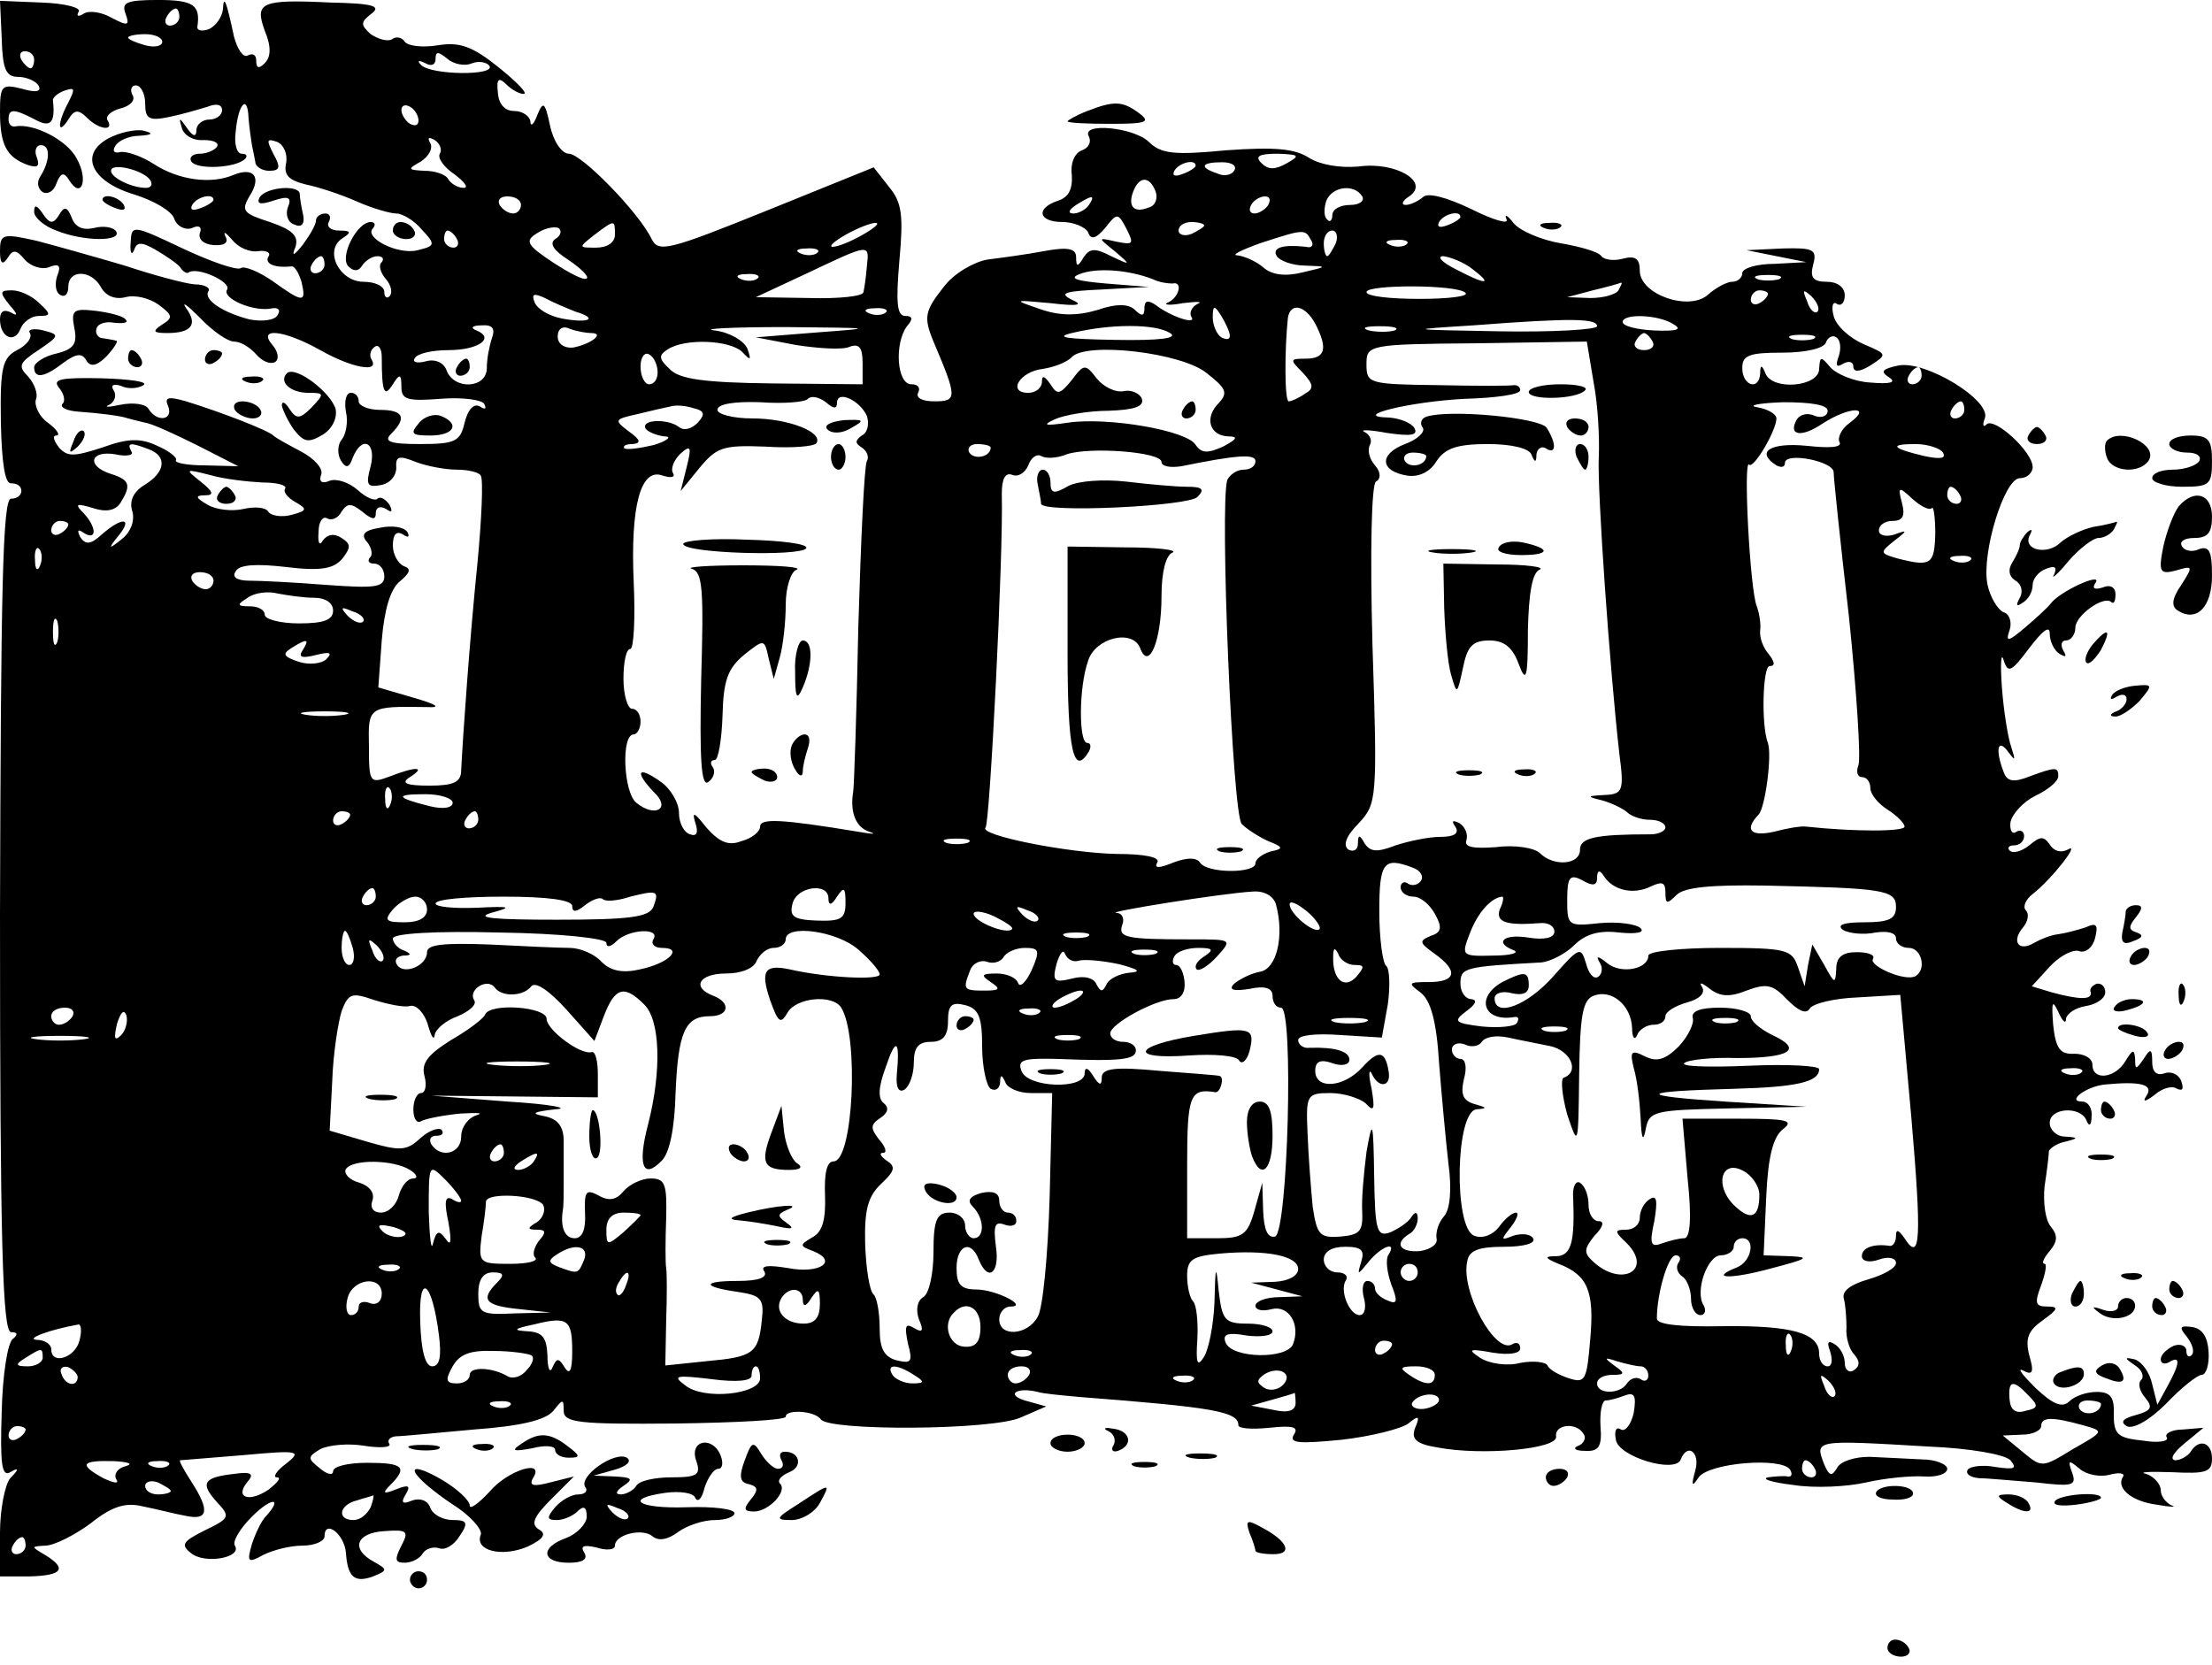 <?xml version="1.0" standalone="no"?>
<!DOCTYPE svg PUBLIC "-//W3C//DTD SVG 20010904//EN"
 "http://www.w3.org/TR/2001/REC-SVG-20010904/DTD/svg10.dtd">
<svg version="1.0" xmlns="http://www.w3.org/2000/svg"
 width="259pt" height="195pt" viewBox="0 0 259 195"
 preserveAspectRatio="xMidYMid meet">

<g transform="translate(0,195) scale(0.1,-0.1)"
fill="#000000" stroke="none">
<path d="M2 1905 c1 -36 5 -45 19 -45 10 0 21 -5 24 -10 4 -7 -2 -9 -19 -4
-24 6 -26 4 -26 -27 0 -39 8 -53 32 -62 12 -4 15 -2 11 9 -3 7 -1 14 5 14 11
0 11 -18 -1 -37 -4 -6 -3 -14 3 -18 6 -3 13 1 16 10 5 13 9 14 15 4 14 -23 23
0 9 25 -11 22 -51 42 -72 38 -5 -1 -8 3 -8 8 0 13 6 13 31 0 18 -10 24 -4 21
22 -1 3 5 9 14 12 12 4 12 2 4 -14 -13 -24 -13 -40 0 -20 7 12 12 12 22 2 14
-14 32 -16 24 -3 -3 5 4 11 15 14 12 3 18 10 14 16 -3 6 -1 11 4 11 6 0 11
-10 11 -21 0 -18 4 -21 28 -16 15 3 35 9 45 12 10 4 17 3 17 -4 0 -6 -7 -11
-15 -11 -8 0 -15 -6 -15 -12 0 -9 -4 -8 -11 2 -9 13 -10 13 -6 0 2 -8 13 -15
25 -14 12 0 19 -3 16 -8 -3 -4 -12 -8 -20 -8 -8 0 -13 -4 -10 -9 6 -10 52 -8
63 3 3 3 2 6 -4 6 -6 0 -9 12 -7 26 3 33 14 44 15 16 1 -12 3 -26 4 -32 1 -5
3 -14 4 -20 0 -5 8 -10 16 -10 13 0 14 4 5 20 -8 16 -8 18 4 14 8 -3 13 -14
11 -25 -3 -14 3 -20 23 -25 15 -3 42 -12 60 -20 18 -8 39 -14 46 -14 7 0 21
-8 30 -19 16 -17 16 -19 -5 -24 -23 -6 -64 15 -52 26 3 4 2 7 -3 7 -16 0 -37
-41 -26 -52 6 -6 12 -6 16 1 4 6 12 11 18 11 6 0 8 -3 5 -7 -4 -3 -2 -12 5
-20 6 -7 8 -16 4 -20 -3 -3 -6 -1 -6 5 0 7 -11 12 -24 12 -29 0 -47 37 -25 51
11 7 10 9 -4 9 -10 0 -15 5 -12 10 3 6 1 10 -4 10 -6 0 -11 -4 -11 -8 0 -5 -7
-17 -15 -28 -11 -14 -14 -15 -9 -3 4 13 -4 20 -30 29 -31 10 -34 13 -24 30 15
23 5 35 -19 25 -26 -11 -64 -6 -93 13 -14 9 -31 15 -39 14 -7 -2 -10 1 -6 7 3
6 16 12 28 12 16 1 17 3 5 6 -9 2 -28 -2 -41 -9 -35 -19 -20 -51 31 -66 22 -7
43 -19 46 -28 3 -9 13 -14 21 -11 8 4 12 1 9 -6 -2 -7 4 -13 16 -14 13 -1 18
3 14 10 -3 7 0 5 8 -4 7 -9 21 -15 31 -13 9 1 15 -2 11 -7 -4 -8 8 -13 27 -11
4 1 9 -8 12 -18 6 -25 2 -25 -34 1 -16 11 -33 18 -37 15 -5 -3 -36 8 -68 23
-59 28 -60 28 -61 7 -1 -11 1 -16 4 -9 3 10 9 10 26 0 12 -7 25 -16 28 -20 3
-5 8 -8 10 -6 10 7 50 -11 45 -20 -7 -10 31 -27 53 -22 7 1 10 -2 6 -8 -3 -6
-18 -8 -33 -5 -31 8 -54 23 -48 33 3 4 -5 8 -16 8 -12 1 -49 11 -82 22 -34 10
-80 23 -103 29 -40 9 -43 8 -43 -12 0 -15 3 -17 9 -8 6 10 10 10 20 -2 7 -8
20 -12 28 -9 12 5 15 2 10 -10 -3 -9 -2 -19 3 -22 6 -4 10 1 10 9 0 21 27 20
38 0 6 -11 17 -15 29 -12 11 3 28 -1 39 -9 16 -12 17 -15 4 -23 -12 -8 -11
-10 6 -10 28 0 36 10 22 29 -6 9 1 4 16 -11 15 -16 33 -28 40 -28 8 0 19 -7
26 -15 7 -8 16 -12 22 -9 5 3 4 12 -3 20 -18 21 13 18 56 -6 37 -21 70 -27 60
-11 -3 5 -1 12 4 15 4 3 8 -2 8 -12 0 -42 3 -48 13 -32 8 13 10 12 10 -3 0
-15 7 -17 46 -14 25 2 48 -1 51 -6 3 -6 1 -7 -5 -3 -7 4 -14 -3 -18 -19 -5
-22 -11 -25 -52 -25 -36 0 -43 3 -34 12 19 19 14 28 -13 28 -14 0 -25 5 -25
10 0 6 -4 10 -9 10 -6 0 -8 -10 -6 -22 3 -12 0 -27 -5 -33 -5 -6 -5 -17 -1
-24 6 -10 10 -9 14 3 11 27 28 18 21 -10 -6 -22 -4 -25 12 -22 11 2 18 11 18
20 -1 14 3 15 23 7 13 -5 35 -9 48 -9 13 0 26 -3 28 -7 3 -5 1 -51 -4 -103 -9
-88 -17 -202 -19 -242 0 -14 -9 -18 -37 -18 -28 0 -34 3 -23 10 19 12 8 13
-23 1 -24 -9 -25 -8 -25 35 -1 47 -1 47 68 46 17 -1 12 3 -16 11 l-41 12 4 55
c3 36 10 60 21 69 12 10 14 15 5 18 -7 3 -13 14 -13 24 0 13 4 18 12 13 6 -4
8 -3 5 3 -4 6 -18 8 -32 5 -19 -3 -23 -8 -15 -17 5 -6 7 -15 3 -18 -3 -4 -1
-7 5 -7 7 0 12 -7 12 -15 0 -13 -12 -14 -67 -10 -38 3 -78 5 -91 5 -14 0 -21
4 -16 11 4 8 25 9 59 5 41 -5 56 -2 66 10 10 13 10 17 -1 24 -9 6 -17 4 -22
-3 -4 -7 -6 -3 -5 10 0 12 5 19 10 16 5 -3 13 0 17 8 7 10 11 10 24 0 12 -10
16 -10 16 -2 0 7 5 9 12 5 7 -5 8 -3 4 5 -5 7 -11 10 -14 7 -3 -3 -13 1 -23
10 -10 9 -25 14 -33 11 -9 -4 -13 -1 -10 7 3 7 -8 19 -23 27 -15 8 -30 16 -33
19 -6 6 -60 27 -102 40 -21 6 -26 5 -21 -6 6 -16 -13 -19 -23 -3 -3 6 -18 8
-33 5 -14 -3 -20 -3 -13 0 6 3 9 11 5 17 -4 6 0 8 9 5 8 -4 20 -3 26 1 6 4
-16 7 -49 8 -48 1 -58 -1 -50 -11 6 -7 8 -16 4 -19 -3 -4 5 -8 18 -9 27 -2 51
-5 59 -8 3 -1 12 -3 20 -5 8 -1 36 -14 62 -27 l47 -24 -38 1 c-22 0 -37 3 -35
6 2 3 -8 11 -22 17 -19 9 -34 9 -64 -2 -34 -11 -41 -11 -51 0 -6 8 -8 14 -3
14 5 0 1 7 -10 15 -10 7 -16 20 -14 27 3 7 -2 19 -9 27 -12 12 -11 16 12 31
25 17 25 18 6 23 -12 3 -19 1 -16 -3 3 -5 -3 -14 -15 -20 -17 -9 -20 -20 -19
-84 1 -49 5 -73 12 -72 7 0 12 -3 12 -9 0 -5 -5 -9 -12 -9 -10 1 -12 -109 -13
-487 0 -384 3 -489 13 -489 8 0 8 -3 2 -8 -6 -4 -12 -42 -13 -85 -2 -61 0 -77
10 -71 10 6 11 4 0 -7 -6 -7 -12 -36 -12 -64 l0 -51 35 0 c38 1 44 9 18 25
-17 10 -17 10 0 11 10 0 34 12 53 26 25 20 41 25 61 20 16 -3 38 -9 50 -11 27
-6 29 6 7 40 -9 14 -15 25 -13 25 2 0 36 3 74 6 65 6 69 5 50 -10 -11 -8 -16
-16 -11 -16 6 0 1 -6 -9 -14 -23 -16 -41 -10 -25 9 8 9 4 12 -16 9 -36 -4 -40
-11 -20 -33 16 -17 15 -19 -14 -33 -26 -13 -29 -17 -16 -27 16 -13 60 -5 51 9
-3 5 6 20 20 34 23 23 37 23 16 0 -5 -5 -12 -20 -16 -32 -6 -21 -5 -23 13 -13
12 6 32 11 46 11 14 0 26 5 26 11 0 20 23 3 25 -19 2 -29 10 -36 32 -28 17 7
17 8 1 17 -28 15 -21 34 12 36 27 2 29 0 20 -17 -8 -16 -8 -20 4 -20 8 0 18 5
21 11 4 6 13 8 19 6 7 -3 18 4 24 14 11 16 9 19 -8 19 -11 0 -23 6 -26 14 -3
9 -12 12 -21 9 -12 -5 -14 -3 -8 7 6 10 4 12 -11 6 -15 -6 -17 -5 -7 5 21 21
15 26 -27 26 -22 0 -40 -4 -40 -10 0 -5 -7 -4 -16 4 -14 11 -14 13 1 22 10 5
33 7 51 4 19 -3 32 -2 30 2 -3 4 0 8 7 9 7 0 48 4 92 8 55 4 84 11 93 22 11
14 12 14 12 0 0 -14 17 -16 130 -15 72 1 130 4 130 8 0 9 34 7 41 -3 9 -14
200 -13 234 2 l30 13 -25 7 c-23 7 -9 16 15 10 6 -2 28 -4 50 -6 156 -12 185
-17 185 -33 0 -4 16 -5 36 -3 28 3 35 1 29 -8 -6 -10 5 -11 56 -6 35 4 70 13
78 19 12 10 14 9 8 -5 -5 -13 1 -19 26 -23 52 -10 142 -2 139 13 -2 14 24 17
32 3 4 -5 0 -12 -6 -14 -7 -3 -4 -6 8 -6 16 -1 20 5 18 29 -1 17 2 30 6 30 5
0 15 3 23 6 11 4 13 -1 10 -20 -3 -14 -10 -23 -15 -20 -6 4 -8 -2 -6 -12 3
-20 70 -40 76 -23 8 20 23 8 17 -13 -5 -18 -4 -20 4 -8 12 17 97 24 107 9 3
-5 2 -9 -3 -8 -4 1 -15 0 -23 -1 -8 -2 5 -6 30 -9 25 -4 63 -2 85 3 22 5 52 8
68 7 15 -1 27 3 27 9 0 5 -13 11 -30 11 -16 1 -44 2 -61 3 -17 0 -34 -5 -38
-13 -6 -10 -9 -10 -15 4 -11 29 -13 29 123 21 47 -2 88 -9 95 -16 8 -10 5 -11
-17 -8 -15 3 -30 1 -33 -3 -3 -5 3 -9 13 -10 10 0 40 -3 67 -5 43 -5 48 -4 42
12 -5 14 -4 15 9 4 8 -7 24 -10 35 -7 11 3 18 2 16 -2 -9 -13 9 -29 39 -33 17
-3 24 -3 18 -1 -7 3 -13 11 -13 18 0 7 -8 16 -17 19 -10 2 3 3 30 2 40 -2 47
0 47 16 0 19 -15 24 -25 8 -3 -5 -12 -10 -18 -10 -7 1 -2 9 10 19 l23 19 -24
-2 c-13 0 -22 -5 -19 -9 3 -5 -10 -7 -28 -4 -29 3 -34 7 -34 30 1 21 -4 27
-20 27 -12 0 -26 -5 -32 -11 -8 -8 -19 -4 -40 16 -15 15 -22 24 -14 20 11 -6
13 -2 7 18 -5 20 -1 29 16 41 18 13 19 16 5 16 -14 0 -15 4 -7 25 5 14 7 25 4
25 -4 0 -1 7 6 15 9 11 10 18 1 29 -6 7 -9 28 -7 47 3 19 5 37 5 41 1 3 9 9
19 11 16 4 16 5 0 6 -10 0 -18 8 -18 16 0 18 36 20 43 3 3 -8 6 -6 6 5 1 9 -4
17 -11 17 -19 0 5 18 27 20 41 4 56 0 49 -12 -6 -9 -3 -9 9 0 9 8 21 11 26 7
7 -3 8 0 5 9 -3 8 -12 12 -20 9 -9 -3 -14 2 -14 13 0 16 -2 17 -10 4 -9 -13
-10 -13 -10 0 -1 12 -3 11 -11 -2 -12 -21 -39 -24 -39 -5 0 8 -10 13 -21 13
-17 -1 -22 6 -25 34 -2 27 -1 30 6 15 5 -11 9 -15 9 -8 1 6 11 13 24 15 12 2
22 9 22 16 0 6 -4 11 -10 10 -5 -2 -9 -6 -7 -10 2 -9 -13 -9 -46 0 l-23 7 21
23 c12 13 28 21 35 18 7 -2 15 4 18 15 4 16 2 19 -11 13 -9 -3 -24 -7 -32 -8
-9 -1 -21 -6 -28 -10 -18 -11 -27 1 -14 17 7 8 8 17 4 21 -4 4 0 13 8 19 23
18 57 62 41 52 -8 -4 -16 -2 -21 6 -7 10 -11 10 -24 -1 -9 -7 -19 -10 -23 -6
-3 3 -1 6 5 6 7 0 12 5 12 11 0 5 -4 8 -9 5 -5 -4 -8 2 -7 11 2 10 15 24 29
31 15 7 27 17 27 23 0 11 -3 11 -33 0 -20 -8 -27 -6 -31 5 -10 26 -7 40 5 24
9 -12 9 -11 4 5 -4 11 -9 43 -11 70 -2 28 -1 42 2 32 5 -16 9 -14 30 14 16 21
24 27 24 17 0 -9 5 -20 12 -24 7 -4 8 -3 4 4 -4 7 -2 12 3 12 6 0 11 7 11 15
0 14 33 38 42 30 3 -3 5 1 5 9 0 8 -6 12 -15 8 -10 -3 -13 -1 -8 6 7 12 -43
-11 -53 -25 -3 -4 -17 -17 -30 -28 -20 -17 -23 -17 -18 -3 3 9 0 19 -7 21 -7
3 -16 18 -19 33 -7 37 20 124 38 124 8 0 15 6 15 13 0 18 -45 59 -54 50 -4 -4
-5 -1 -2 7 8 21 -69 68 -101 62 -19 -4 -22 -7 -11 -14 9 -6 1 -8 -22 -6 -19 1
-40 10 -47 18 -11 13 -12 13 -13 -2 0 -21 -55 -26 -63 -5 -4 10 -6 10 -6 0 -1
-21 -21 -15 -21 6 0 15 8 18 47 18 27 0 49 5 51 12 2 6 8 9 12 6 5 -3 6 -13 3
-22 -4 -11 -3 -14 5 -9 7 4 12 2 12 -3 0 -7 7 -7 20 1 20 13 20 13 -8 25 -16
7 -32 21 -35 33 -3 11 -1 18 4 14 5 -3 9 2 9 10 0 10 -9 16 -21 16 -16 0 -20
5 -16 20 5 18 0 20 -36 19 l-42 -2 35 -7 35 -7 -37 -2 c-21 0 -38 -5 -38 -11
0 -5 -5 -10 -12 -10 -6 0 -19 -7 -28 -15 -22 -20 -80 0 -80 28 0 14 -5 18 -20
14 -11 -3 -22 -1 -25 3 -3 5 -24 11 -47 15 -24 4 -49 15 -56 24 -7 9 -11 11
-8 4 3 -6 -15 -1 -41 12 -29 14 -52 20 -57 14 -6 -5 -15 -9 -20 -9 -6 0 -4 5
4 10 25 17 -16 41 -59 35 -22 -2 -45 2 -58 10 -17 11 -40 13 -97 9 -62 -6 -77
-4 -91 10 -18 17 -80 23 -70 6 3 -6 0 -13 -8 -16 -9 -3 -14 -16 -12 -29 1 -17
-4 -26 -16 -30 -27 -9 -23 -25 5 -25 13 0 27 -6 30 -12 3 -9 9 -8 20 5 14 18
15 18 25 -1 9 -18 8 -19 -12 -15 -22 5 -22 5 -2 -11 20 -17 19 -17 -4 -6 -19
10 -25 9 -32 -1 -7 -12 -9 -12 -9 0 0 10 -10 12 -37 7 -21 -4 -51 -8 -67 -10
-16 -3 -39 -16 -51 -32 -22 -28 -24 -35 -12 -64 28 -66 28 -70 1 -70 -14 0
-22 4 -19 10 3 6 0 10 -8 10 -17 0 -20 48 -5 68 7 8 7 12 -2 12 -10 0 -11 16
-7 64 5 54 3 69 -12 87 l-18 23 -126 -51 c-114 -46 -126 -49 -134 -33 -14 30
-82 100 -97 100 -8 0 -18 14 -22 33 -6 28 -8 29 -15 12 -4 -11 -8 -14 -8 -7
-1 6 -9 12 -19 12 -11 0 -18 8 -19 21 -2 17 1 19 10 10 6 -6 15 -11 20 -11 6
0 -8 14 -29 31 -31 25 -46 30 -71 26 -18 -3 -35 -1 -39 4 -3 5 -10 7 -15 3 -5
-3 -16 0 -25 6 -12 11 -12 14 1 24 12 9 1 12 -48 13 -82 4 -89 0 -77 -33 8
-19 7 -31 0 -38 -7 -7 -10 -6 -10 3 0 7 -4 9 -10 6 -5 -3 -12 7 -16 22 -9 42
-12 50 -13 32 -1 -9 -8 -19 -16 -23 -8 -3 -14 -2 -14 2 4 26 -4 32 -46 32 -37
0 -43 -3 -38 -16 5 -14 3 -15 -16 -5 -12 7 -27 9 -33 5 -6 -4 -9 -3 -6 2 4 5
-16 10 -43 11 l-49 2 2 -44z m208 25 c0 -5 -5 -10 -11 -10 -5 0 -7 5 -4 10 3
6 8 10 11 10 2 0 4 -4 4 -10z m-20 -29 c0 -5 -9 -7 -20 -4 -11 3 -20 7 -20 9
0 2 9 4 20 4 11 0 20 -4 20 -9z m-150 -21 c0 -5 -2 -10 -4 -10 -3 0 -8 5 -11
10 -3 6 -1 10 4 10 6 0 11 -4 11 -10z m513 -4 c8 3 17 1 20 -3 8 -12 -69 -11
-80 1 -5 5 -3 6 5 2 7 -4 12 -2 12 5 0 9 3 9 14 0 7 -6 20 -9 29 -5z m-63 -67
c0 -6 -4 -7 -10 -4 -5 3 -10 11 -10 16 0 6 5 7 10 4 6 -3 10 -11 10 -16z m25
-39 c-3 -5 5 -16 17 -24 12 -9 17 -16 11 -16 -7 0 -15 5 -18 10 -3 6 -16 10
-28 10 -20 1 -20 2 -4 11 9 6 14 15 11 21 -4 7 -2 8 5 4 6 -4 9 -11 6 -16z
m992 -11 c-14 -8 -22 -8 -30 0 -8 8 -3 11 19 11 25 -1 27 -2 11 -11z m-1331
-20 c3 -5 1 -9 -5 -9 -17 0 -41 12 -41 20 0 10 38 1 46 -11z m1224 17 c0 -2
-7 -7 -16 -10 -8 -3 -12 -2 -9 4 6 10 25 14 25 6z m45 -6 c-3 -5 -12 -7 -20
-3 -21 7 -19 13 6 13 11 0 18 -4 14 -10z m-92 -24 c3 -8 0 -17 -8 -19 -17 -7
-25 1 -18 19 7 18 19 18 26 0z m242 -6 c3 -5 -3 -10 -14 -10 -12 0 -21 -5 -21
-12 0 -6 -3 -9 -6 -5 -4 3 -4 13 -1 22 7 17 33 20 42 5z m-1345 -4 c0 -2 -7
-7 -16 -10 -8 -3 -12 -2 -9 4 6 10 25 14 25 6z m360 -6 c0 -5 -4 -10 -9 -10
-6 0 -13 5 -16 10 -3 6 1 10 9 10 9 0 16 -4 16 -10z m665 0 c-3 -5 -12 -10
-18 -10 -7 0 -6 4 3 10 19 12 23 12 15 0z m210 0 c-3 -5 -11 -10 -16 -10 -6 0
-7 5 -4 10 3 6 11 10 16 10 6 0 7 -4 4 -10z m225 -14 c0 -2 -7 -7 -16 -10 -8
-3 -12 -2 -9 4 6 10 25 14 25 6z m-1060 -26 c-7 -5 -2 -13 15 -24 15 -10 25
-20 22 -22 -3 -3 -20 6 -40 19 -30 20 -33 25 -18 34 9 6 20 8 25 6 4 -3 3 -9
-4 -13z m70 5 c0 -9 -9 -15 -22 -15 -21 0 -21 0 -2 15 24 18 24 18 24 0z m290
0 c-14 -8 -29 -14 -35 -14 -5 0 1 6 15 14 14 8 30 14 35 14 6 0 -1 -6 -15 -14z
m400 11 c0 -2 -7 -6 -15 -10 -8 -3 -15 -1 -15 4 0 6 7 10 15 10 8 0 15 -2 15
-4z m-875 -16 c3 -5 1 -10 -4 -10 -6 0 -11 5 -11 10 0 6 2 10 4 10 3 0 8 -4
11 -10z m1000 -1 c4 -6 1 -10 -6 -8 -27 3 -40 -1 -34 -11 3 -5 18 -11 33 -11
27 -1 27 -1 -3 -8 -20 -5 -36 -3 -46 6 -8 7 -22 13 -30 14 -8 0 4 6 26 14 52
17 53 17 60 4z m29 -4 c-4 -8 -8 -15 -10 -15 -2 0 -4 7 -4 15 0 8 4 15 10 15
5 0 7 -7 4 -15z m83 -1 c-3 -3 -12 -4 -19 -1 -8 3 -5 6 6 6 11 1 17 -2 13 -5z
m-690 -10 c-3 -3 -12 -4 -19 -1 -8 3 -5 6 6 6 11 1 17 -2 13 -5z m58 -16 c-1
-13 -3 -26 -4 -30 0 -5 -29 -8 -63 -7 l-63 1 60 28 c74 35 73 35 70 8z m-635
2 c0 -5 -5 -10 -11 -10 -5 0 -7 5 -4 10 3 6 8 10 11 10 2 0 4 -4 4 -10z m1344
-5 c25 -19 16 -19 -20 0 -16 8 -22 15 -14 15 8 -1 24 -7 34 -15z m-374 -12 c8
-4 18 -5 23 -5 12 3 8 -16 -5 -22 -7 -3 1 -4 17 -1 17 2 24 2 17 -1 -6 -3 -10
-10 -7 -15 7 -10 -24 0 -42 14 -9 6 -13 5 -13 -4 0 -9 -3 -10 -11 -2 -7 7 -21
8 -44 0 -24 -7 -44 -7 -67 1 -32 11 -32 11 12 7 33 -4 39 -2 25 4 -16 8 -8 10
35 12 l55 3 -50 4 c-35 3 -44 6 -31 11 20 8 58 5 86 -6z m-463 1 c-3 -3 -12
-4 -19 -1 -8 3 -5 6 6 6 11 1 17 -2 13 -5z m1196 -1 c-7 -2 -19 -2 -25 0 -7 3
-2 5 12 5 14 0 19 -2 13 -5z m-367 -16 c4 -4 -20 -7 -54 -7 -34 0 -62 3 -62 8
0 9 107 9 116 -1z m179 3 c-3 -5 -18 -9 -33 -9 l-27 1 30 8 c17 4 31 8 33 9 2
0 0 -3 -3 -9z m-1221 -25 c27 -8 16 -14 -16 -8 -15 3 -29 11 -32 19 -4 10 -1
11 12 5 9 -5 26 -12 36 -16z m1396 21 c0 -3 -4 -8 -10 -11 -5 -3 -10 -1 -10 4
0 6 5 11 10 11 6 0 10 -2 10 -4z m58 -21 c-3 -3 -9 2 -12 12 -6 14 -5 15 5 6
7 -7 10 -15 7 -18z m-1091 -1 c-3 -3 -12 -4 -19 -1 -8 3 -5 6 6 6 11 1 17 -2
13 -5z m403 -27 c0 -5 -4 -5 -10 -2 -5 3 -10 14 -10 23 0 15 2 15 10 2 5 -8
10 -19 10 -23z m100 14 c15 -29 12 -41 -11 -41 -19 0 -19 -1 -4 -16 13 -14 14
-19 3 -25 -7 -5 -16 -9 -19 -9 -5 0 -5 60 -1 98 3 18 20 15 32 -7z m330 -3 c0
-4 -51 -7 -112 -6 -112 2 -112 2 -33 7 117 9 145 8 145 -1z m90 2 c10 -6 3 -8
-23 -7 -20 1 -37 5 -37 10 0 10 42 9 60 -3z m-1384 -16 c-3 -9 -6 -24 -6 -35
0 -24 -38 -26 -47 -3 -3 9 -13 14 -24 11 -11 -3 -17 -1 -13 4 3 5 20 9 39 9
35 0 55 14 33 23 -8 3 -5 6 6 6 13 1 16 -4 12 -15z m116 6 c17 0 0 -13 -21
-17 -10 -1 -18 4 -18 13 0 9 6 13 14 9 8 -3 20 -5 25 -5z m268 1 l-75 -6 47
-9 c26 -4 55 -6 63 -2 11 4 15 -1 15 -19 l0 -25 -106 1 c-80 1 -109 5 -120 17
-13 12 -13 16 -2 23 20 13 72 11 87 -3 10 -11 11 -10 6 4 -4 9 -21 19 -38 21
-18 2 20 4 83 4 102 -1 107 -1 40 -6z m410 -1 c10 -6 -11 -9 -65 -8 -56 1 -71
3 -50 8 45 11 98 11 115 0z m263 3 c-7 -2 -21 -2 -30 0 -10 3 -4 5 12 5 17 0
24 -2 18 -5z m302 -13 c3 -5 -1 -10 -10 -10 -9 0 -13 5 -10 10 3 6 8 10 10 10
2 0 7 -4 10 -10z m188 3 c-7 -2 -19 -2 -25 0 -7 3 -2 5 12 5 14 0 19 -2 13 -5z
m-257 -51 c5 -26 7 -65 6 -87 -2 -39 13 -250 24 -347 6 -45 4 -48 -18 -49 -20
-1 -20 -2 -3 -6 11 -3 24 -9 30 -14 5 -5 17 -9 27 -9 10 0 18 -4 18 -9 0 -4
-8 -8 -17 -8 -65 0 -83 -4 -83 -18 0 -18 -31 -20 -47 -4 -6 6 -29 10 -51 7
-27 -2 -38 0 -35 8 2 7 -1 15 -8 20 -8 4 -10 3 -5 -4 5 -8 -1 -12 -18 -12 -13
0 -37 -5 -52 -10 -21 -8 -29 -8 -36 2 -6 11 -8 11 -8 0 0 -7 -5 -10 -11 -7 -7
5 -3 16 12 31 21 23 22 27 16 209 -3 113 -1 187 4 191 6 3 6 11 -1 19 -7 8 -9
18 -6 24 3 5 0 12 -6 15 -7 3 5 3 26 -1 28 -4 37 -3 32 6 -4 6 -17 11 -29 12
-49 1 25 19 89 22 35 1 64 5 64 10 0 4 -3 6 -7 6 -5 -1 -45 -1 -90 0 -80 1
-83 2 -83 24 0 23 1 24 129 25 l129 2 8 -48z m-1096 12 c0 -8 -4 -14 -10 -14
-5 0 -10 9 -10 21 0 11 5 17 10 14 6 -3 10 -13 10 -21z m643 -1 c23 -18 25
-23 14 -35 -17 -17 -11 -38 11 -39 12 0 11 -3 -6 -12 -18 -8 -25 -8 -32 2 -10
17 -103 33 -150 26 -27 -4 -30 -3 -15 4 11 5 40 10 63 10 30 1 42 5 39 14 -2
6 -12 11 -21 9 -10 -2 -24 5 -32 15 -13 17 -15 17 -29 -2 -14 -17 -17 -18 -25
-5 -7 10 -10 11 -10 3 0 -7 -7 -13 -16 -13 -25 0 -10 25 17 28 13 2 29 8 34
14 18 18 129 5 158 -19z m837 -3 c0 -5 -5 -10 -11 -10 -5 0 -7 5 -4 10 3 6 8
10 11 10 2 0 4 -4 4 -10z m-1270 -32 c0 16 27 3 35 -15 3 -9 1 -20 -6 -23 -8
-6 -8 -9 0 -14 6 -4 9 -11 6 -16 -3 -5 -7 -92 -10 -194 -2 -101 -5 -188 -6
-193 -4 -24 3 -42 19 -47 9 -3 4 -3 -13 0 -91 15 -115 16 -115 6 0 -6 -10 -14
-22 -17 -15 -6 -26 -1 -41 16 -14 18 -17 19 -13 6 4 -12 2 -17 -6 -14 -7 2
-13 13 -13 25 0 12 -10 29 -22 37 -27 19 -30 11 -7 -13 20 -19 1 -30 -21 -12
-15 12 -18 80 -3 80 4 0 8 7 8 15 0 8 -4 15 -10 15 -5 0 -10 16 -10 35 0 19 3
35 8 35 4 0 6 35 4 78 -4 89 8 135 34 125 10 -3 15 -2 12 3 -3 5 1 15 8 22 13
12 14 9 8 -15 l-7 -28 22 27 c20 24 27 27 77 25 30 -2 57 0 60 4 8 13 -33 29
-75 29 -23 0 -41 5 -41 10 0 7 20 10 50 9 27 -2 53 0 56 4 4 4 13 2 21 -4 9
-8 13 -8 13 -1z m-163 -23 c-7 -7 -16 -10 -22 -5 -13 10 -45 9 -39 -2 3 -4 13
-8 22 -9 9 0 4 -5 -12 -10 -17 -4 -32 -6 -35 -4 -2 3 2 5 10 5 10 1 9 5 -5 15
-17 13 -17 14 10 20 16 4 34 8 39 9 6 2 18 1 27 -2 13 -3 14 -7 5 -17z m1323
14 c0 -6 -7 -9 -15 -6 -8 4 -17 2 -21 -4 -11 -19 5 -22 30 -5 31 20 59 21 32
1 -10 -7 -15 -18 -12 -23 3 -6 -12 -7 -39 -4 -42 4 -60 -7 -35 -23 6 -3 10 -2
10 3 0 13 57 2 57 -11 0 -7 8 -83 18 -170 9 -88 14 -165 11 -173 -3 -8 -1 -14
4 -14 6 0 10 -6 10 -13 0 -7 9 -18 20 -25 11 -7 20 -16 20 -20 0 -6 -59 -6
-115 0 -6 1 -23 -2 -38 -6 -27 -6 -35 2 -18 20 8 8 16 70 11 84 -8 21 -6 90 2
90 7 0 6 5 -1 14 -7 8 -11 20 -10 28 1 7 -1 20 -4 28 -8 19 -16 173 -9 166 5
-6 32 40 32 54 0 5 -10 11 -22 13 -13 2 1 5 30 6 32 0 52 -3 52 -10z m160 1
c0 -5 -5 -10 -11 -10 -5 0 -7 5 -4 10 3 6 8 10 11 10 2 0 4 -4 4 -10z m-2126
-46 c22 -8 20 -27 -5 -42 -13 -8 -18 -19 -14 -31 3 -11 -2 -24 -12 -32 -16
-13 -17 -12 -4 4 17 21 4 22 -20 1 -13 -12 -19 -12 -25 -3 -4 8 -3 10 4 5 16
-10 15 7 0 23 -11 11 -9 12 11 6 15 -5 26 -3 32 6 13 21 11 27 -11 34 -29 9
-25 28 5 23 13 -3 22 -1 19 3 -6 11 -1 11 20 3z m986 2 c0 -11 -19 -15 -25 -6
-3 5 1 10 9 10 9 0 16 -2 16 -4z m200 -17 c0 -5 10 -7 23 -5 64 13 87 15 87 6
0 -6 -6 -10 -14 -10 -8 0 -16 -6 -19 -12 -9 -28 6 -393 17 -403 6 -6 20 -15
31 -20 18 -7 18 -9 3 -12 -10 -3 -18 -9 -18 -14 0 -12 -57 -12 -65 1 -4 6 -15
6 -31 0 -17 -7 -23 -7 -19 0 4 6 -14 10 -47 10 -57 1 -163 22 -154 31 5 5 21
320 19 391 0 17 4 25 12 22 7 -3 15 2 19 11 3 9 10 14 15 11 5 -3 18 -3 30 2
26 9 111 3 111 -9z m915 11 c4 -7 -3 -8 -22 -4 -38 9 -42 14 -10 14 14 0 29
-5 32 -10z m-1968 -35 c17 0 29 -3 27 -7 -3 -4 3 -11 12 -16 14 -8 14 -10 -5
-15 -11 -3 -24 -1 -27 4 -3 5 -16 6 -29 3 -13 -3 -32 -1 -42 5 -14 8 -15 11
-3 11 11 0 10 4 -5 16 -19 15 -18 15 10 8 17 -5 44 -8 62 -9z m1955 -30 c2 3
4 -11 4 -30 -1 -36 -5 -39 -44 -29 -21 6 -21 7 -5 20 17 13 17 14 1 8 -10 -3
-18 -1 -18 5 0 6 7 11 16 11 12 0 15 6 11 21 -5 19 -4 20 12 5 10 -9 20 -14
23 -11z m33 15 c3 -5 1 -10 -4 -10 -6 0 -11 5 -11 10 0 6 2 10 4 10 3 0 8 -4
11 -10z m-2215 -34 c0 -3 -4 -8 -10 -11 -5 -3 -10 -1 -10 4 0 6 5 11 10 11 6
0 10 -2 10 -4z m-33 -48 c-3 -8 -6 -5 -6 6 -1 11 2 17 5 13 3 -3 4 -12 1 -19z
m2260 6 c-3 -3 -12 -4 -19 -1 -8 3 -5 6 6 6 11 1 17 -2 13 -5z m-2057 -24 c0
-5 -4 -10 -9 -10 -6 0 -13 5 -16 10 -3 6 1 10 9 10 9 0 16 -4 16 -10z m118
-20 c13 0 22 -6 22 -15 0 -11 -11 -15 -40 -15 -22 0 -40 5 -40 10 0 6 -8 10
-17 10 -16 0 -16 2 -3 10 8 6 24 8 35 5 11 -2 30 -5 43 -5z m57 -28 c-3 -3
-11 0 -18 7 -9 10 -8 11 6 5 10 -3 15 -9 12 -12z m-358 -24 c-3 -7 -5 -2 -5
12 0 14 2 19 5 13 2 -7 2 -19 0 -25z m287 -10 c-5 -8 0 -9 16 -5 16 4 20 3 12
-5 -5 -5 -20 -7 -32 -3 -18 6 -20 9 -9 16 19 12 22 11 13 -3z m49 -75 c-13 -2
-33 -2 -45 0 -13 2 -3 4 22 4 25 0 35 -2 23 -4z m54 -105 c-3 -8 -6 -5 -6 6
-1 11 2 17 5 13 3 -3 4 -12 1 -19z m73 2 c0 -6 -11 -8 -27 -4 -40 10 -41 14
-5 14 18 0 32 -5 32 -10z m-120 -14 c0 -3 -4 -8 -10 -11 -5 -3 -10 -1 -10 4 0
6 5 11 10 11 6 0 10 -2 10 -4z m150 -6 c0 -5 -5 -10 -11 -10 -5 0 -7 5 -4 10
3 6 8 10 11 10 2 0 4 -4 4 -10z m573 -27 c-7 -2 -19 -2 -25 0 -7 3 -2 5 12 5
14 0 19 -2 13 -5z m521 -29 c9 -3 13 -10 10 -15 -3 -5 -10 -7 -15 -4 -5 4 -9
1 -9 -4 0 -6 7 -11 15 -11 8 0 19 -9 25 -20 9 -16 8 -22 -5 -26 -14 -6 -13 -8
5 -21 28 -20 25 -33 -7 -33 -24 0 -25 -1 -10 -12 12 -9 19 -33 22 -83 3 -38 8
-92 11 -118 4 -29 2 -53 -5 -61 -7 -8 -10 -19 -9 -26 2 -7 -7 -13 -19 -15 -24
-2 -31 9 -13 20 6 3 10 12 10 18 0 8 -3 9 -8 1 -4 -6 -15 -13 -24 -17 -16 -6
-18 2 -19 66 -1 65 -2 68 -9 28 -3 -24 -6 -55 -5 -70 1 -23 -3 -27 -25 -29
-25 -2 -28 2 -33 35 -2 21 -5 59 -6 86 -2 45 -1 47 27 47 15 0 34 -6 41 -12
10 -11 11 -7 7 17 -4 17 -3 24 0 18 8 -18 23 -16 20 2 -4 25 -12 26 -31 5 -22
-24 -55 -26 -55 -4 0 11 6 14 20 9 11 -4 20 -2 20 4 0 10 -17 15 -47 14 -7 -1
-13 4 -13 9 0 6 21 8 49 6 l49 -3 7 39 c3 22 2 42 -2 45 -4 3 -8 32 -8 64 0
57 5 64 39 51z m216 -12 c0 9 3 10 8 2 11 -17 35 -22 55 -12 13 6 17 5 17 -7
0 -14 2 -14 13 -3 9 9 40 12 103 11 140 -3 154 -5 154 -25 0 -14 -8 -18 -37
-18 -24 0 -33 -3 -25 -9 7 -4 24 -6 38 -3 14 2 24 0 24 -7 0 -6 7 -11 15 -11
15 0 21 -25 8 -33 -12 -7 -55 12 -50 20 3 5 -6 8 -19 8 -17 0 -24 -6 -24 -20
-1 -18 -2 -17 -14 5 l-14 24 -5 -24 -4 -25 -8 23 c-7 20 -13 22 -91 22 -46 0
-84 -4 -84 -9 0 -16 -32 -22 -48 -9 -11 9 -14 9 -9 1 4 -6 3 -14 -2 -17 -5 -3
-11 4 -14 16 -6 20 -8 19 -38 -15 -31 -35 -69 -49 -69 -26 0 6 9 9 20 6 13 -3
20 0 20 9 0 17 -5 17 -31 4 -32 -18 -22 -47 14 -41 5 1 6 -2 3 -7 -2 -4 -21
-6 -41 -4 -32 4 -34 6 -18 18 11 8 13 13 6 14 -7 0 -13 8 -13 18 0 19 4 20 95
25 10 1 28 10 38 20 13 13 29 18 53 15 20 -2 30 0 25 5 -5 5 -27 8 -48 6 -37
-4 -38 -3 -38 27 0 27 3 31 18 23 12 -7 17 -6 17 3z m-1430 -22 c0 -5 -5 -10
-11 -10 -5 0 -7 5 -4 10 3 6 8 10 11 10 2 0 4 -4 4 -10z m325 -12 c-5 -12 -28
-15 -113 -15 -72 0 -97 2 -77 8 26 7 23 8 -17 6 -27 -1 -48 1 -48 5 0 5 36 8
80 8 52 0 80 -4 80 -11 0 -8 5 -7 15 1 9 7 18 10 21 7 3 -3 17 -2 32 3 32 8
34 7 27 -12z m205 10 c0 -9 4 -8 10 2 8 12 10 11 10 -7 0 -19 -5 -22 -34 -21
-27 1 -32 5 -28 20 5 20 42 25 42 6z m524 -7 c10 -37 1 -76 -19 -79 -11 -2
-24 -9 -30 -14 -7 -7 -1 -9 18 -6 18 4 27 1 27 -8 0 -8 4 -14 10 -14 15 0 8
-262 -7 -268 -9 -2 -13 8 -14 30 l-1 33 -9 -32 c-8 -29 -14 -33 -44 -33 l-35
0 0 85 c0 82 3 91 33 86 6 -1 11 18 5 19 -2 1 -33 3 -70 6 -53 5 -68 3 -68 -8
0 -10 -3 -9 -10 2 -6 10 -10 11 -10 3 0 -19 -67 -17 -74 3 -5 13 2 15 42 14
74 -3 92 -1 92 10 0 6 -7 10 -15 10 -8 0 -15 4 -15 10 0 11 53 40 74 40 9 0
14 8 13 20 -1 11 -5 20 -10 20 -4 0 -5 5 -2 10 3 6 16 10 28 10 17 0 19 -2 7
-10 -8 -5 -12 -11 -9 -15 3 -3 14 4 24 15 18 20 18 20 -31 20 -76 0 -85 2 -80
17 3 7 0 14 -7 14 -13 1 124 23 160 25 13 1 24 -5 27 -15z m-994 -6 c0 -10
-10 -15 -26 -15 -22 0 -25 2 -14 15 7 8 19 15 26 15 8 0 14 -7 14 -15z m1045
-23 c-6 -6 -35 18 -35 29 0 5 9 1 20 -8 11 -9 17 -19 15 -21z m211 23 c-5 -15
8 -19 47 -16 9 1 17 -3 17 -10 0 -7 -11 -10 -30 -7 -30 5 -41 -6 -17 -15 6 -3
-5 -6 -25 -6 -37 -1 -37 0 -27 26 9 24 25 42 38 43 2 0 1 -7 -3 -15z m-571
-23 c-6 -7 -45 9 -45 18 0 4 11 3 24 -3 14 -7 23 -13 21 -15z m30 10 c-3 -3
-11 0 -18 7 -9 10 -8 11 6 5 10 -3 15 -9 12 -12z m-802 -32 c3 -11 1 -20 -4
-20 -5 0 -9 9 -9 20 0 11 2 20 4 20 2 0 6 -9 9 -20z m297 6 c0 -6 5 -5 12 2
14 14 52 16 43 2 -3 -5 1 -10 10 -10 26 0 8 -18 -25 -25 -21 -5 -35 -2 -46 9
-8 9 -25 16 -37 16 -12 0 -55 2 -94 4 -54 2 -73 0 -73 -9 0 -16 -27 -27 -35
-15 -4 6 0 10 7 11 10 0 10 2 1 6 -7 2 -13 9 -13 14 0 6 50 9 125 7 72 -1 125
-7 125 -12z m295 -8 c14 -12 25 -25 25 -29 0 -7 -63 -4 -106 6 -29 6 -34 -2
-22 -37 9 -25 12 -28 20 -14 10 18 53 22 63 6 21 -34 14 -180 -9 -180 -8 0
-11 -14 -10 -40 1 -28 -3 -43 -15 -49 -15 -9 -15 -10 1 -16 30 -12 8 -27 -29
-20 -24 4 -33 3 -28 -4 4 -7 -7 -11 -31 -11 -43 0 -42 -7 1 -13 26 -4 30 -8
27 -33 -4 -39 -10 -43 -65 -48 l-48 -5 1 52 c1 29 1 57 0 62 -1 6 -1 31 0 58
1 40 -1 47 -18 47 -11 0 -25 -7 -32 -15 -8 -10 -17 -12 -29 -5 -15 8 -17 5
-16 -21 1 -18 -3 -29 -12 -29 -12 0 -17 13 -14 33 1 4 1 19 1 32 0 14 0 36 0
49 0 17 -7 26 -23 29 -16 3 -13 5 13 8 19 1 -5 6 -55 9 l-90 7 98 -1 97 -1 0
27 c0 16 -3 27 -7 26 -13 -4 -53 26 -53 39 0 14 -66 19 -72 5 -1 -4 -19 -18
-40 -30 -27 -17 -35 -27 -31 -42 3 -11 1 -20 -4 -20 -5 0 -9 -9 -9 -19 0 -11
4 -17 9 -14 5 3 26 7 46 9 20 1 28 1 19 -2 -10 -3 -18 -14 -18 -25 0 -20 -24
-26 -35 -9 -3 6 -1 10 6 10 7 0 9 3 6 7 -4 3 -15 -1 -25 -10 -16 -15 -24 -15
-62 -4 l-44 13 3 58 c1 32 7 69 11 82 8 21 12 22 38 13 16 -5 35 -9 42 -7 7 2
17 -8 21 -22 4 -14 7 -19 8 -12 1 7 13 17 27 22 14 6 23 14 19 19 -7 12 15 26
24 15 8 -12 34 -11 43 1 5 6 21 -5 41 -27 l33 -37 11 29 c13 34 24 37 47 14
19 -18 21 -77 5 -140 -13 -49 -6 -66 16 -43 9 9 15 38 16 79 3 71 11 90 40 90
23 0 25 16 4 24 -26 10 -16 26 15 26 18 0 33 6 36 15 4 8 12 15 20 15 8 0 14
5 14 10 0 18 60 10 85 -12z m268 15 c-7 -2 -19 -2 -25 0 -7 3 -2 5 12 5 14 0
19 -2 13 -5z m-825 -28 c-3 -3 -9 2 -12 12 -6 14 -5 15 5 6 7 -7 10 -15 7 -18z
m760 -11 c-7 -15 -14 -21 -16 -15 -2 6 -13 11 -25 11 -18 0 -19 -2 -7 -10 12
-8 11 -10 -7 -10 -25 0 -26 1 -17 24 3 8 12 12 19 10 7 -3 16 -1 20 5 3 6 15
11 25 11 17 0 18 -3 8 -26z m55 11 c7 2 28 0 47 -4 23 -6 27 -9 13 -10 -12 -1
-24 -7 -27 -13 -5 -10 -7 -10 -12 -1 -3 8 -15 11 -29 7 -21 -5 -23 -3 -18 17
4 13 8 18 10 12 3 -7 10 -10 16 -8z m90 8 c-7 -2 -19 -2 -25 0 -7 3 -2 5 12 5
14 0 19 -2 13 -5z m233 -13 c12 0 12 -2 2 -14 -14 -15 -28 -3 -27 24 0 10 2
11 6 3 2 -7 11 -13 19 -13z m459 -30 c24 9 31 7 48 -11 13 -13 22 -17 26 -10
4 6 29 12 56 13 l50 3 13 -144 c12 -140 11 -171 -8 -141 -7 10 -10 11 -10 3 0
-7 -3 -12 -7 -12 -19 3 -33 -2 -33 -12 0 -6 9 -8 20 -4 11 4 20 2 20 -4 0 -6
-15 -14 -32 -19 -21 -6 -32 -14 -29 -23 2 -8 3 -23 3 -34 -1 -10 3 -25 9 -31
7 -8 7 -14 -1 -19 -5 -3 -10 1 -10 9 0 8 -5 18 -12 22 -8 5 -9 2 -5 -9 3 -10
2 -17 -3 -17 -6 0 -10 7 -10 15 0 24 -32 33 -113 32 -51 -1 -77 2 -77 9 0 29
13 74 22 74 5 0 7 -4 3 -9 -3 -5 -1 -12 5 -16 5 -3 10 -15 10 -26 0 -10 5 -19
11 -19 5 0 7 5 4 11 -11 16 4 59 20 59 8 0 15 5 15 10 0 6 5 10 10 10 16 0 11
-27 -6 -34 -35 -14 -6 -14 41 -1 42 11 45 13 20 14 l-30 1 3 67 c2 48 8 72 20
81 13 10 4 12 -51 12 l-67 0 6 -70 c5 -47 3 -70 -4 -70 -6 0 -17 -3 -26 -6
-13 -5 -15 -1 -9 26 4 24 3 31 -5 26 -7 -4 -12 -14 -12 -22 0 -8 -7 -14 -16
-14 -14 0 -14 -2 1 -16 31 -32 -7 -52 -40 -21 -11 10 -10 15 2 30 10 10 12 17
5 17 -7 0 -12 9 -12 19 0 11 -4 22 -10 26 -5 3 -9 -5 -8 -17 2 -52 -2 -68 -19
-69 -15 0 -15 -2 2 -9 34 -13 42 -32 37 -88 -4 -49 -6 -52 -25 -46 -12 4 -23
10 -25 15 -2 4 -16 6 -32 3 -15 -4 -36 -1 -47 6 -15 10 -13 11 15 6 19 -3 32
-1 32 5 0 6 -4 8 -9 5 -20 -13 -61 62 -53 97 2 13 14 17 43 17 23 0 38 4 34
10 -3 5 -13 6 -23 3 -15 -6 -15 -5 -3 10 7 9 10 17 6 17 -4 0 -13 -7 -20 -17
-7 -9 -19 -14 -29 -10 -24 9 -22 146 3 148 13 1 12 2 -2 6 -14 4 -17 11 -13
29 4 14 2 24 -4 24 -5 0 -10 5 -10 11 0 6 7 9 15 6 8 -4 17 -2 20 3 4 6 17 8
31 5 13 -3 35 -7 49 -10 24 -5 35 -30 16 -37 -4 -1 -2 -21 4 -43 13 -39 13
-38 14 46 1 70 4 88 17 93 21 8 44 -11 45 -38 0 -11 3 -15 6 -8 2 6 11 12 19
12 8 0 14 4 14 10 0 5 11 12 25 16 15 4 22 11 18 18 -4 6 -1 6 9 -2 12 -9 23
-10 43 -2z m-785 -10 c-8 -5 -19 -10 -25 -10 -5 0 -3 5 5 10 8 5 20 10 25 10
6 0 3 -5 -5 -10z m-110 -56 c0 -23 5 -46 10 -49 6 -3 10 0 11 7 0 10 2 10 6 1
2 -7 16 -13 30 -13 l25 0 -3 -122 c-2 -68 -8 -131 -14 -140 -12 -22 -45 -24
-45 -3 0 8 6 15 13 15 22 0 -17 20 -40 20 -18 0 -23 6 -23 25 0 27 17 34 26
10 11 -27 25 -16 20 16 -3 24 -1 29 10 25 8 -3 14 -1 14 4 0 6 -4 10 -10 10
-5 0 -10 6 -10 14 0 9 -7 12 -21 9 -14 -4 -17 -9 -10 -16 14 -14 14 -37 1 -37
-5 0 -10 7 -10 15 0 8 -8 15 -18 15 -15 0 -19 -8 -19 -46 0 -25 -5 -49 -12
-53 -7 -4 -9 -15 -5 -26 6 -14 4 -16 -6 -10 -10 6 -11 2 -7 -18 6 -22 4 -24
-13 -20 -15 4 -20 14 -20 37 0 18 -3 36 -7 40 -5 4 -9 31 -10 59 -1 40 3 56
19 71 16 15 17 20 6 27 -7 5 -9 9 -4 9 5 0 3 7 -5 16 -10 13 -10 17 2 25 9 6
10 12 4 17 -7 5 -7 18 2 42 12 36 17 33 13 -9 -1 -14 2 -21 9 -17 6 4 11 18
11 32 0 17 5 24 20 24 14 0 20 7 20 24 0 19 4 23 20 19 16 -4 20 -14 20 -49z
m-1065 36 c-3 -5 -10 -10 -16 -10 -5 0 -9 5 -9 10 0 6 7 10 16 10 8 0 12 -4 9
-10z m57 -22 c-8 -8 -9 -4 -5 13 4 13 8 18 11 10 2 -7 -1 -18 -6 -23z m1075
26 c-3 -3 -12 -4 -19 -1 -8 3 -5 6 6 6 11 1 17 -2 13 -5z m381 -11 c-10 -2
-26 -2 -35 0 -10 3 -2 5 17 5 19 0 27 -2 18 -5z m235 -10 c-7 -2 -19 -2 -25 0
-7 3 -2 5 12 5 14 0 19 -2 13 -5z m-1735 -10 c-16 -2 -40 -2 -55 0 -16 2 -3 4
27 4 30 0 43 -2 28 -4z m1165 0 c-7 -2 -19 -2 -25 0 -7 3 -2 5 12 5 14 0 19
-2 13 -5z m-625 -30 c-15 -2 -42 -2 -60 0 -18 2 -6 4 27 4 33 0 48 -2 33 -4z
m1799 -9 c-3 -3 -12 -4 -19 -1 -8 3 -5 6 6 6 11 1 17 -2 13 -5z m-1847 -94 c0
-5 -5 -10 -11 -10 -5 0 -7 5 -4 10 3 6 8 10 11 10 2 0 4 -4 4 -10z m35 -10
c-3 -5 -12 -10 -18 -10 -7 0 -6 4 3 10 19 12 23 12 15 0z m-145 -10 c8 -5 10
-10 4 -10 -7 0 -14 -9 -17 -20 -3 -11 -12 -20 -21 -20 -9 0 -13 6 -10 14 3 9
-3 17 -15 21 -12 3 -19 11 -16 16 8 12 56 11 75 -1z m60 -36 c0 -3 -5 -2 -11
2 -8 4 -9 -4 -4 -27 4 -23 3 -29 -3 -20 -8 11 -11 10 -15 -5 -2 -10 -4 6 -5
37 0 56 0 57 19 38 10 -10 19 -22 19 -25z m1520 7 c0 -27 -10 -31 -29 -13 -24
23 -16 55 10 41 10 -5 19 -18 19 -28z m-1424 -12 c3 -6 0 -15 -7 -20 -12 -7
-12 -9 0 -9 10 0 11 -3 2 -13 -6 -8 -8 -17 -4 -20 3 -4 -10 -7 -30 -7 -36 0
-37 1 -33 33 3 17 5 35 5 40 1 11 59 8 67 -4z m114 -12 c0 -1 -9 -10 -20 -20
-19 -16 -20 -16 -20 3 0 13 7 20 20 20 11 0 20 -1 20 -3z m-279 -25 c-7 -2
-18 1 -23 6 -8 8 -4 9 13 5 13 -4 18 -8 10 -11z m213 -27 c-7 -17 -7 -17 -29
-9 -13 5 -14 8 -3 15 21 14 38 10 32 -6z m836 -11 c0 -8 -11 -14 -27 -15 l-28
-1 30 -8 30 -8 -27 -1 c-16 0 -28 -5 -28 -10 0 -5 8 -7 19 -4 20 5 34 -18 25
-41 -7 -18 -72 -17 -79 2 -4 10 3 12 25 8 17 -2 30 0 30 5 0 5 -13 9 -29 9
-27 0 -30 4 -34 38 -3 32 -4 31 -5 -13 -1 -27 -7 -57 -13 -65 -7 -11 -9 -6 -7
22 1 20 -1 40 -5 44 -4 4 -7 18 -7 30 0 19 6 23 38 26 56 5 92 -3 92 -18z m74
9 c-5 -17 -5 -17 9 0 15 18 33 24 23 8 -4 -5 -2 -21 3 -35 8 -20 7 -24 -4 -19
-8 3 -15 9 -15 14 0 5 -4 9 -9 9 -5 0 -7 -9 -4 -20 3 -11 1 -20 -5 -20 -12 0
-24 29 -16 41 3 5 -2 9 -10 9 -9 0 -16 7 -16 15 0 9 9 15 25 15 19 0 23 -4 19
-17z m-1127 -9 c-3 -3 -12 -4 -19 -1 -8 3 -5 6 6 6 11 1 17 -2 13 -5z m1193
-4 c0 -5 -4 -10 -10 -10 -5 0 -10 5 -10 10 0 6 5 10 10 10 6 0 10 -4 10 -10z
m-1078 -12 c-20 -20 -14 -27 26 -31 l37 -4 -42 -1 c-40 -2 -43 0 -43 23 0 17
6 25 17 25 13 0 14 -3 5 -12z m151 -3 c-3 -9 -8 -14 -10 -11 -3 3 -2 9 2 15 9
16 15 13 8 -4z m-286 -10 c0 -9 -6 -14 -14 -11 -7 3 -13 1 -13 -4 0 -6 -4 -10
-9 -10 -5 0 -7 9 -4 20 6 23 40 27 40 5z m67 -49 c3 -24 1 -36 -8 -36 -8 0
-13 18 -14 53 -2 59 14 47 22 -17z m426 42 c0 -9 4 -8 10 2 8 12 10 11 10 -7
0 -16 -6 -23 -19 -23 -22 0 -35 15 -26 30 9 14 25 12 25 -2z m208 -32 c0 -18
-6 -24 -19 -23 -18 1 -26 27 -12 40 14 15 31 6 31 -17z m-478 -29 c0 -22 -3
-28 -9 -18 -7 11 -9 11 -14 0 -3 -8 -6 -2 -6 14 -1 21 -6 27 -23 28 -18 1 -17
3 7 8 40 10 45 6 45 -32z m-577 13 c-5 -20 -33 -29 -33 -10 0 6 -8 11 -17 11
-14 1 15 12 49 18 3 0 4 -8 1 -19z m2004 -12 c-3 -8 -6 -5 -6 6 -1 11 2 17 5
13 3 -3 4 -12 1 -19z m-467 8 c0 -3 -4 -8 -10 -11 -5 -3 -10 -1 -10 4 0 6 5
11 10 11 6 0 10 -2 10 -4z m-1580 -16 c0 -5 -8 -10 -17 -10 -15 0 -16 2 -3 10
19 12 20 12 20 0z m572 3 c4 -2 2 -10 -5 -17 -6 -8 -16 -11 -22 -8 -18 11 -45
12 -45 2 0 -6 -7 -10 -15 -10 -13 0 -14 4 -5 20 8 14 20 19 48 18 20 0 40 -3
44 -5z m585 1 c-3 -3 -12 -4 -19 -1 -8 3 -5 6 6 6 11 1 17 -2 13 -5z m714 -14
c5 0 9 -5 9 -11 0 -5 -4 -8 -9 -4 -5 3 -12 1 -16 -5 -8 -13 -35 -13 -35 0 0 6
8 10 18 10 15 0 15 2 2 11 -12 9 -12 10 3 5 10 -3 23 -6 28 -6z m-1830 -13
c-1 -12 -15 -9 -19 4 -3 6 1 10 8 8 6 -3 11 -8 11 -12z m799 -1 c0 -19 -67
-26 -88 -8 -15 11 -11 12 31 7 30 -4 47 -2 47 4 0 6 2 11 5 11 3 0 5 -6 5 -14z
m180 4 c13 -8 13 -10 -2 -10 -9 0 -20 5 -23 10 -8 13 5 13 25 0z m135 0 c-3
-5 -10 -10 -16 -10 -5 0 -9 5 -9 10 0 6 7 10 16 10 8 0 12 -4 9 -10z m297 -12
c-6 -6 -16 -7 -22 -3 -9 6 -9 9 1 16 17 10 34 0 21 -13z m178 12 c0 -13 -11
-13 -30 0 -12 8 -11 10 8 10 12 0 22 -4 22 -10z m-283 -6 c-3 -3 -12 -4 -19
-1 -8 3 -5 6 6 6 11 1 17 -2 13 -5z m751 -19 c-3 -3 -9 2 -12 12 -6 14 -5 15
5 6 7 -7 10 -15 7 -18z m227 1 c12 -12 12 -15 -3 -18 -12 -4 -18 1 -19 13 -2
23 4 24 22 5z m-858 -9 c0 -9 -9 -12 -26 -8 l-26 5 25 7 c14 4 25 7 26 8 0 1
1 -5 1 -12z m167 1 c-3 -4 -12 -8 -20 -8 -8 0 -13 4 -10 8 3 5 12 9 20 9 8 0
13 -4 10 -9z m-1087 -4 c-3 -3 -12 -4 -19 -1 -8 3 -5 6 6 6 11 1 17 -2 13 -5z
m1863 2 c0 -11 -19 -15 -25 -6 -3 5 1 10 9 10 9 0 16 -2 16 -4z m-21 -25 c25
-7 25 -7 -12 -28 -36 -22 -36 -22 -59 -3 l-23 19 23 1 c12 0 22 5 22 10 0 11
13 11 49 1z m-2409 -5 c0 -3 -4 -8 -10 -11 -5 -3 -10 -1 -10 4 0 6 5 11 10 11
6 0 10 -2 10 -4z m117 -43 c-9 -2 -14 -9 -11 -15 4 -6 -2 -5 -15 1 -29 16 -26
21 12 20 17 -1 24 -3 14 -6z m50 1 c-3 -3 -12 -4 -19 -1 -8 3 -5 6 6 6 11 1
17 -2 13 -5z m1928 -4 c3 -5 1 -10 -4 -10 -6 0 -11 5 -11 10 0 6 2 10 4 10 3
0 8 -4 11 -10z m-1925 -26 c0 -2 -7 -4 -15 -4 -8 0 -15 4 -15 10 0 5 7 7 15 4
8 -4 15 -8 15 -10z m234 -19 c-4 -8 -12 -15 -20 -15 -20 0 -17 18 4 23 9 3 18
5 19 6 1 0 0 -6 -3 -14z m-404 -45 c0 -5 -5 -10 -11 -10 -5 0 -7 5 -4 10 3 6
8 10 11 10 2 0 4 -4 4 -10z"/>
<path d="M535 1520 c-3 -5 -1 -10 4 -10 6 0 11 5 11 10 0 6 -2 10 -4 10 -3 0
-8 -4 -11 -10z"/>
<path d="M1790 1491 c0 -10 56 -9 66 2 4 4 -9 7 -29 7 -20 0 -37 -4 -37 -9z"/>
<path d="M1670 1462 c-6 -2 -8 -8 -4 -13 3 -5 -7 -14 -21 -19 -31 -12 -29 -32
3 -37 14 -2 27 5 34 17 10 15 24 20 60 20 28 0 48 -5 51 -12 4 -10 6 -10 6 0
1 7 6 10 11 7 12 -8 13 5 1 24 -8 12 -114 22 -141 13z m0 -46 c0 -11 -19 -15
-25 -6 -3 5 1 10 9 10 9 0 16 -2 16 -4z"/>
<path d="M1835 1450 c3 -5 10 -10 16 -10 5 0 9 5 9 10 0 6 -7 10 -16 10 -8 0
-12 -4 -9 -10z"/>
<path d="M1846 1415 c4 -8 8 -15 10 -15 2 0 4 7 4 15 0 8 -4 15 -10 15 -5 0
-7 -7 -4 -15z"/>
<path d="M1755 1309 c-4 -5 8 -9 26 -9 35 0 35 8 1 15 -12 2 -24 0 -27 -6z"/>
<path d="M1678 1303 c12 -2 32 -2 45 0 12 2 2 4 -23 4 -25 0 -35 -2 -22 -4z"/>
<path d="M1691 1238 c1 -29 4 -64 8 -78 7 -24 7 -24 14 8 5 25 11 32 31 32 17
0 27 -8 34 -27 9 -24 11 -18 11 39 1 43 5 68 14 71 6 3 -16 6 -50 6 l-63 1 1
-52z"/>
<path d="M1708 1043 c6 -2 18 -2 25 0 6 3 1 5 -13 5 -14 0 -19 -2 -12 -5z"/>
<path d="M1778 1043 c7 -3 16 -2 19 1 4 3 -2 6 -13 5 -11 0 -14 -3 -6 -6z"/>
<path d="M1385 1470 c-3 -5 -1 -10 4 -10 6 0 11 5 11 10 0 6 -2 10 -4 10 -3 0
-8 -4 -11 -10z"/>
<path d="M969 1447 c5 -5 17 -5 28 2 16 9 15 10 -9 9 -16 -2 -24 -6 -19 -11z"/>
<path d="M973 1415 c0 -8 4 -15 9 -15 4 0 8 7 8 15 0 8 -4 15 -8 15 -5 0 -9
-7 -9 -15z"/>
<path d="M800 1313 c0 -11 138 -15 144 -5 3 5 -29 9 -69 10 -41 2 -75 -1 -75
-5z"/>
<path d="M810 1284 c13 -4 14 -25 11 -130 -2 -92 0 -125 8 -120 6 4 9 12 6 17
-4 5 -3 9 2 9 4 0 8 23 9 52 1 41 6 55 25 71 24 19 24 19 29 -4 l6 -24 7 25
c4 14 7 42 7 62 0 20 6 39 13 41 6 3 -22 5 -63 5 -41 0 -68 -2 -60 -4z"/>
<path d="M931 1163 c0 -31 2 -34 9 -18 12 28 12 55 0 55 -5 0 -10 -17 -9 -37z"/>
<path d="M927 1077 c-3 -8 -1 -20 4 -28 5 -9 9 -9 9 -2 0 6 3 18 6 27 3 9 2
16 -4 16 -5 0 -12 -6 -15 -13z"/>
<path d="M880 1046 c0 -2 7 -6 15 -10 8 -3 15 -1 15 4 0 6 -7 10 -15 10 -8 0
-15 -2 -15 -4z"/>
<path d="M1215 1383 c2 -10 4 -20 4 -23 2 -11 172 -3 183 8 9 9 6 12 -12 12
-14 0 -46 3 -71 6 -27 3 -56 1 -68 -5 -17 -10 -21 -9 -21 4 0 8 -4 15 -9 15
-5 0 -8 -8 -6 -17z"/>
<path d="M1250 1185 c0 -114 7 -145 25 -115 3 6 2 10 -2 10 -10 0 -10 65 1 96
8 27 52 38 61 15 10 -27 25 8 25 61 0 28 5 48 13 51 6 3 -18 6 -55 6 l-68 1 0
-125z"/>
<path d="M1428 953 c6 -2 18 -2 25 0 6 3 1 5 -13 5 -14 0 -19 -2 -12 -5z"/>
<path d="M255 1370 c-3 -5 1 -10 10 -10 9 0 13 5 10 10 -3 6 -8 10 -10 10 -2
0 -7 -4 -10 -10z"/>
<path d="M1398 737 c-72 -12 -76 -28 -6 -23 29 2 56 0 59 -6 3 -5 9 0 12 11 7
28 2 29 -65 18z"/>
<path d="M1218 693 c6 -2 18 -2 25 0 6 3 1 5 -13 5 -14 0 -19 -2 -12 -5z"/>
<path d="M1460 636 c0 -13 3 -31 6 -40 11 -29 24 -16 24 24 0 29 -4 40 -15 40
-9 0 -15 -9 -15 -24z"/>
<path d="M433 663 c9 -2 23 -2 30 0 6 3 -1 5 -18 5 -16 0 -22 -2 -12 -5z"/>
<path d="M690 619 c0 -16 4 -28 9 -25 8 5 3 56 -5 56 -2 0 -4 -14 -4 -31z"/>
<path d="M903 623 c-13 -35 -9 -43 21 -43 13 0 17 3 9 8 -6 4 -13 21 -15 37
l-3 30 -12 -32z"/>
<path d="M855 600 c3 -5 11 -10 16 -10 6 0 7 5 4 10 -3 6 -11 10 -16 10 -6 0
-7 -4 -4 -10z"/>
<path d="M875 530 c-20 -5 -24 -8 -10 -9 11 -1 31 -4 45 -7 18 -4 21 -3 11 4
-11 8 -11 10 0 15 21 8 -10 6 -46 -3z"/>
<path d="M898 493 c6 -2 18 -2 25 0 6 3 1 5 -13 5 -14 0 -19 -2 -12 -5z"/>
<path d="M1982 758 c2 -6 -5 -21 -16 -33 -16 -16 -26 -19 -40 -12 -16 8 -18 6
-13 -14 4 -13 7 -40 8 -59 1 -24 3 -28 6 -12 4 21 10 22 96 24 l92 2 -95 6
c-106 7 -103 12 11 15 73 2 99 8 99 23 0 4 -37 6 -82 4 -46 -2 -80 -1 -76 3 4
4 32 7 62 6 62 0 78 10 41 27 -14 7 -25 16 -25 22 0 5 -16 10 -36 10 -23 0
-34 -4 -32 -12z m51 -5 c-7 -2 -19 -2 -25 0 -7 3 -2 5 12 5 14 0 19 -2 13 -5z"/>
<path d="M1120 749 c0 -5 5 -7 10 -4 6 3 10 8 10 11 0 2 -4 4 -10 4 -5 0 -10
-5 -10 -11z"/>
<path d="M1083 557 c5 -15 37 -22 37 -9 0 5 -9 12 -21 15 -13 3 -19 1 -16 -6z"/>
<path d="M1273 1820 c-13 -5 -23 -11 -23 -12 0 -2 23 -3 50 -3 43 0 48 2 33
13 -19 14 -29 14 -60 2z"/>
<path d="M304 1719 c-4 -8 1 -9 16 -4 18 6 22 4 17 -8 -3 -8 0 -18 8 -20 8 -4
12 1 10 11 -2 9 -4 20 -4 25 -1 11 -39 8 -47 -4z"/>
<path d="M120 1716 c0 -2 7 -7 16 -10 8 -3 12 -2 9 4 -6 10 -25 14 -25 6z"/>
<path d="M40 1702 c0 -7 12 -17 26 -22 32 -13 77 -13 70 -1 -3 5 -15 7 -26 4
-13 -3 -22 1 -26 12 -5 13 -9 14 -15 3 -7 -11 -11 -10 -19 2 -7 10 -10 11 -10
2z"/>
<path d="M460 1680 c0 -5 7 -10 16 -10 8 0 12 5 9 10 -3 6 -10 10 -16 10 -5 0
-9 -4 -9 -10z"/>
<path d="M1808 1683 c7 -3 16 -2 19 1 4 3 -2 6 -13 5 -11 0 -14 -3 -6 -6z"/>
<path d="M11 1593 c10 -11 10 -14 2 -9 -8 4 -13 2 -13 -8 0 -21 17 -29 24 -11
3 8 13 15 21 15 15 0 15 2 1 15 -8 8 -22 15 -32 15 -14 0 -15 -2 -3 -17z"/>
<path d="M87 1566 c4 -19 -1 -25 -21 -30 -14 -3 -26 -11 -26 -16 0 -14 12 -12
34 5 15 11 22 12 27 3 5 -8 12 -7 24 5 9 10 14 18 11 18 -3 1 -10 2 -16 3 -5
0 -9 6 -7 11 1 6 11 9 21 7 11 -1 17 0 13 4 -3 4 -19 8 -35 10 -26 3 -29 1
-25 -20z"/>
<path d="M150 1530 c0 -5 5 -10 11 -10 5 0 7 5 4 10 -3 6 -8 10 -11 10 -2 0
-4 -4 -4 -10z"/>
<path d="M240 1529 c0 -5 5 -7 10 -4 6 3 10 8 10 11 0 2 -4 4 -10 4 -5 0 -10
-5 -10 -11z"/>
<path d="M336 1513 c-10 -10 4 -23 25 -23 19 0 19 -1 4 -17 -14 -14 -18 -14
-26 -2 -5 8 -9 10 -9 4 1 -5 7 -18 14 -28 12 -15 17 -16 34 -6 11 7 17 19 15
30 -6 20 -47 51 -57 42z"/>
<path d="M288 1503 c7 -3 16 -2 19 1 4 3 -2 6 -13 5 -11 0 -14 -3 -6 -6z"/>
<path d="M275 1470 c3 -5 13 -10 21 -10 8 0 12 5 9 10 -3 6 -13 10 -21 10 -8
0 -12 -4 -9 -10z"/>
<path d="M490 1454 c-10 -12 -8 -14 14 -14 28 0 35 14 12 23 -8 3 -20 -1 -26
-9z"/>
<path d="M86 1433 c-6 -14 -5 -15 5 -6 7 7 10 15 7 18 -3 3 -9 -2 -12 -12z"/>
<path d="M2375 1440 c-3 -5 1 -10 10 -10 9 0 13 5 10 10 -3 6 -8 10 -10 10 -2
0 -7 -4 -10 -10z"/>
<path d="M2467 1434 c-3 -3 -3 -12 0 -20 6 -17 39 -19 49 -3 11 18 -33 39 -49
23z"/>
<path d="M2540 1430 c0 -5 9 -10 21 -10 11 0 17 -4 14 -10 -3 -5 -17 -10 -31
-10 -13 0 -24 -4 -24 -10 0 -5 16 -10 35 -10 32 0 35 2 35 30 0 25 -4 30 -25
30 -14 0 -25 -4 -25 -10z"/>
<path d="M2551 1357 c-6 -8 -14 -29 -18 -47 -6 -30 -4 -33 15 -28 20 6 20 5 6
-17 -11 -16 -12 -25 -4 -30 22 -14 40 4 40 41 0 28 -3 35 -15 31 -8 -4 -17 -2
-20 3 -4 6 3 10 14 10 16 0 21 6 21 25 0 27 -21 33 -39 12z"/>
<path d="M2451 1333 c-13 -3 -30 -11 -38 -18 -16 -16 -46 -9 -36 9 3 6 2 7 -3
3 -5 -5 -9 -12 -9 -15 0 -4 -4 -13 -9 -21 -5 -8 -4 -16 4 -21 7 -4 9 -13 5
-20 -5 -9 -4 -11 3 -6 7 4 12 13 12 21 0 7 7 16 16 19 10 4 13 2 9 -7 -4 -6 4
0 17 16 13 15 29 27 35 27 7 0 15 5 18 10 3 6 5 9 3 9 -2 -1 -14 -4 -27 -6z"/>
<path d="M2450 1195 c-7 -9 -10 -18 -7 -21 3 -3 10 4 17 15 13 25 8 27 -10 6z"/>
<path d="M2473 1136 c-3 -5 -1 -6 5 -2 7 4 12 3 12 -3 0 -5 -6 -12 -12 -14 -8
-3 -8 -6 -2 -6 6 -1 19 8 29 18 16 19 16 20 -5 18 -12 -1 -24 -6 -27 -11z"/>
<path d="M2489 883 c0 -5 -2 -16 -4 -25 -2 -12 2 -15 13 -10 11 4 12 7 4 10
-10 3 -10 7 -1 18 8 10 8 14 0 14 -6 0 -11 -3 -12 -7z"/>
<path d="M2495 830 c-3 -5 -2 -10 4 -10 5 0 13 5 16 10 3 6 2 10 -4 10 -5 0
-13 -4 -16 -10z"/>
<path d="M2551 784 c0 -11 3 -14 6 -6 3 7 2 16 -1 19 -3 4 -6 -2 -5 -13z"/>
<path d="M2476 771 c-4 -5 3 -7 14 -4 23 6 26 13 6 13 -8 0 -17 -4 -20 -9z"/>
<path d="M2480 746 c0 -2 9 -6 20 -9 11 -3 18 -1 14 4 -5 9 -34 13 -34 5z"/>
<path d="M2535 720 c-3 -5 -2 -10 4 -10 5 0 13 5 16 10 3 6 2 10 -4 10 -5 0
-13 -4 -16 -10z"/>
<path d="M2460 650 c0 -5 5 -10 11 -10 5 0 7 5 4 10 -3 6 -8 10 -11 10 -2 0
-4 -4 -4 -10z"/>
<path d="M2448 593 c6 -2 18 -2 25 0 6 3 1 5 -13 5 -14 0 -19 -2 -12 -5z"/>
<path d="M2488 453 c7 -3 16 -2 19 1 4 3 -2 6 -13 5 -11 0 -14 -3 -6 -6z"/>
<path d="M2426 435 c-3 -8 -1 -15 4 -15 6 0 10 7 10 15 0 8 -2 15 -4 15 -2 0
-6 -7 -10 -15z"/>
<path d="M2540 440 c0 -5 5 -10 11 -10 5 0 7 5 4 10 -3 6 -8 10 -11 10 -2 0
-4 -4 -4 -10z"/>
<path d="M2480 420 c0 -5 -8 -7 -17 -4 -14 5 -15 4 -4 -4 15 -11 41 -5 41 9 0
5 -4 9 -10 9 -5 0 -10 -4 -10 -10z"/>
<path d="M2520 420 c0 -5 5 -10 11 -10 5 0 7 5 4 10 -3 6 -8 10 -11 10 -2 0
-4 -4 -4 -10z"/>
<path d="M2561 384 c6 -8 9 -17 5 -21 -3 -3 -6 -1 -6 5 0 6 -7 9 -15 6 -8 -4
-15 -10 -15 -16 0 -5 5 -6 10 -3 13 8 13 -1 -2 -28 l-12 -22 -6 24 c-3 14 -12
26 -20 29 -13 3 -13 2 0 -7 8 -5 11 -13 7 -17 -4 -4 -2 -13 5 -21 9 -11 7 -15
-11 -20 -15 -4 -19 -8 -11 -13 7 -4 26 6 46 26 18 19 37 34 42 34 5 0 9 12 8
27 -1 17 -7 27 -19 29 -15 2 -16 0 -6 -12z"/>
<path d="M2461 351 c-10 -6 -9 -10 5 -15 20 -8 25 -4 16 11 -4 7 -13 9 -21 4z"/>
<path d="M2412 343 c-6 -2 -10 -9 -7 -13 7 -11 35 -2 35 11 0 10 -8 10 -28 2z"/>
<path d="M1298 274 c6 -3 9 -10 6 -16 -4 -6 -1 -9 5 -7 19 7 14 24 -6 26 -10
2 -12 0 -5 -3z"/>
<path d="M610 259 c-12 -8 -9 -9 13 -5 15 4 27 3 27 -2 0 -5 7 -9 16 -9 14 0
14 2 -2 14 -21 16 -34 16 -54 2z"/>
<path d="M1230 260 c0 -5 9 -10 20 -10 11 0 20 5 20 10 0 6 -9 10 -20 10 -11
0 -20 -4 -20 -10z"/>
<path d="M483 253 c9 -2 23 -2 30 0 6 3 -1 5 -18 5 -16 0 -22 -2 -12 -5z"/>
<path d="M558 253 c7 -3 16 -2 19 1 4 3 -2 6 -13 5 -11 0 -14 -3 -6 -6z"/>
<path d="M815 240 c6 -17 2 -20 -29 -20 -19 0 -38 -4 -41 -10 -3 -5 -12 -10
-18 -10 -7 0 -6 4 3 10 12 8 10 10 -10 11 l-25 1 25 7 c14 4 20 10 14 14 -14
8 -56 -21 -49 -34 4 -5 0 -9 -8 -9 -8 0 -20 -7 -27 -15 -10 -12 -10 -15 2 -15
8 0 19 5 24 10 7 7 11 6 11 -6 0 -8 -11 -20 -24 -25 -31 -11 -29 -29 3 -29 16
0 23 4 18 12 -5 8 0 9 14 6 12 -4 22 -3 22 2 0 13 32 21 44 11 7 -6 18 -4 30
5 11 8 30 14 43 14 13 0 23 4 23 8 0 5 -25 8 -55 7 -58 -2 -76 10 -25 17 16 2
32 0 34 -6 3 -6 8 -1 11 12 4 12 11 22 16 22 5 0 6 7 3 15 -9 24 -37 19 -29
-5z m-80 -68 c-3 -3 -11 0 -18 7 -9 10 -8 11 6 5 10 -3 15 -9 12 -12z"/>
<path d="M872 240 c-7 -19 -6 -26 5 -28 11 -3 11 -7 2 -18 -9 -11 -8 -14 4
-14 17 0 40 24 30 33 -3 4 2 9 11 13 16 6 13 24 -5 24 -6 0 -7 -4 -4 -10 3 -5
2 -10 -4 -10 -5 0 -14 8 -20 18 -9 15 -11 14 -19 -8z"/>
<path d="M1393 243 c9 -2 23 -2 30 0 6 3 -1 5 -18 5 -16 0 -22 -2 -12 -5z"/>
<path d="M486 226 c3 -7 22 -23 43 -37 21 -13 36 -30 34 -36 -8 -19 25 -27 55
-14 19 9 22 15 13 20 -10 6 -6 15 14 35 l27 27 -28 -7 c-19 -5 -25 -4 -20 5
15 23 -29 10 -51 -16 -13 -14 -23 -21 -23 -16 0 6 -15 20 -34 31 -21 12 -33
15 -30 8z"/>
<path d="M1328 233 c6 -2 18 -2 25 0 6 3 1 5 -13 5 -14 0 -19 -2 -12 -5z"/>
<path d="M1810 220 c0 -5 4 -10 9 -10 6 0 13 5 16 10 3 6 -1 10 -9 10 -9 0
-16 -4 -16 -10z"/>
<path d="M935 189 c-27 -17 -28 -19 -8 -19 12 0 27 9 33 20 13 24 13 24 -25
-1z"/>
<path d="M2197 203 c-3 -5 6 -9 19 -9 13 -1 24 2 24 7 0 11 -37 12 -43 2z"/>
<path d="M2350 190 c20 -13 33 -13 25 0 -3 6 -14 10 -23 10 -15 0 -15 -2 -2
-10z"/>
<path d="M2406 192 c-3 -5 8 -6 25 -4 16 2 29 6 29 8 0 8 -49 4 -54 -4z"/>
<path d="M1463 155 c4 -9 7 -19 7 -21 0 -2 9 -4 21 -4 23 0 17 15 -13 31 -18
10 -20 9 -15 -6z"/>
<path d="M480 100 c0 -5 5 -10 10 -10 6 0 10 5 10 10 0 6 -4 10 -10 10 -5 0
-10 -4 -10 -10z"/>
<path d="M2210 20 c0 -5 7 -10 16 -10 8 0 12 5 9 10 -3 6 -10 10 -16 10 -5 0
-9 -4 -9 -10z"/>
</g>
</svg>
